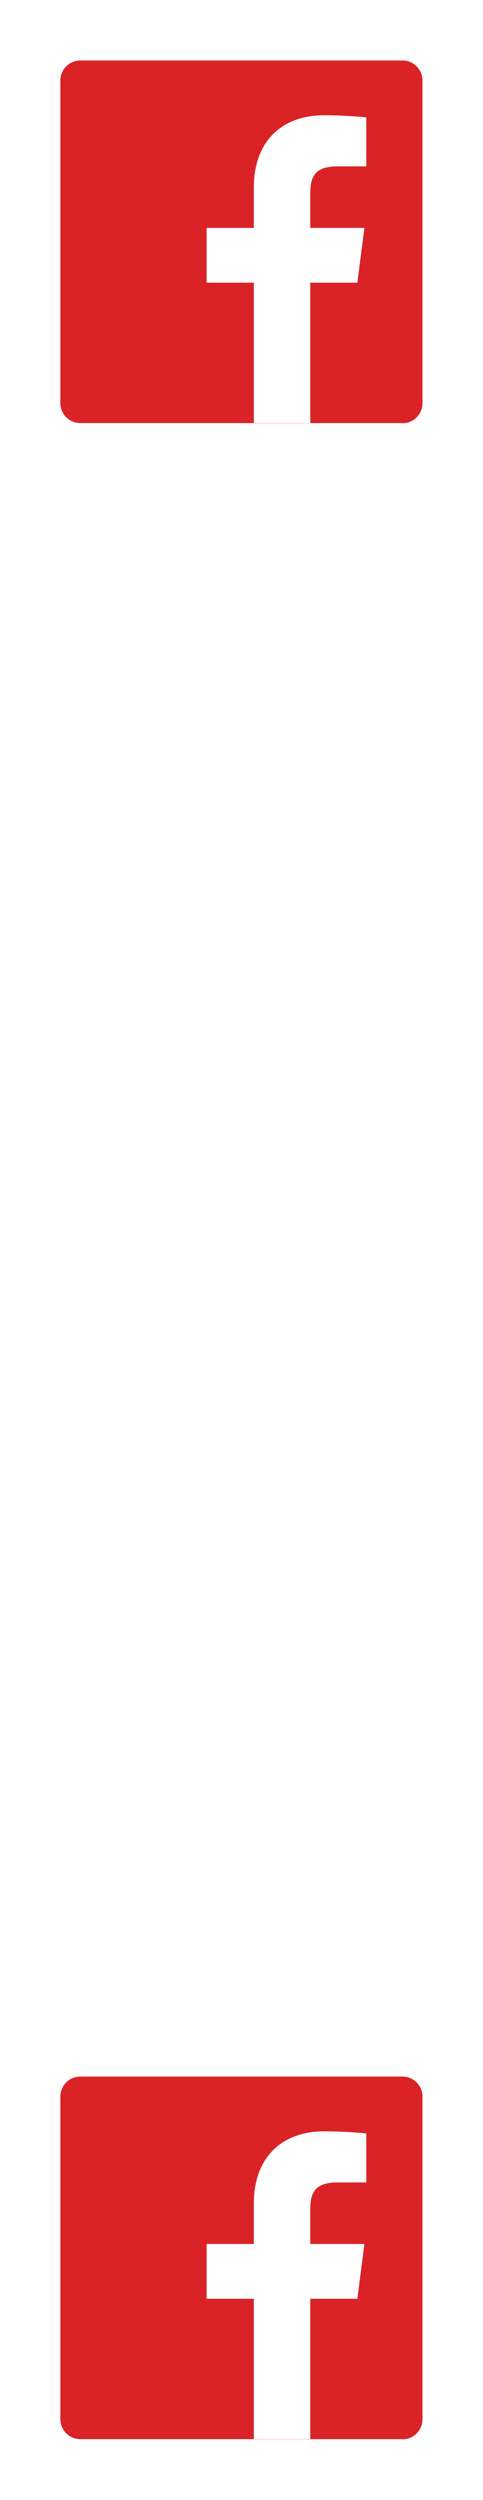 <?xml version="1.0" encoding="UTF-8" standalone="no"?>
<svg width="24px" height="124px" viewBox="0 0 24 124" version="1.1" xmlns="http://www.w3.org/2000/svg" xmlns:xlink="http://www.w3.org/1999/xlink">
    <!-- Generator: Sketch 3.8.3 (29802) - http://www.bohemiancoding.com/sketch -->
    <title>facebook</title>
    <desc>Created with Sketch.</desc>
    <defs></defs>
    <g id="Page-1" stroke="none" stroke-width="1" fill="none" fill-rule="evenodd">
        <g id="facebook" fill="#DA2327">
            <path d="M12.613,20.986 L3.991,20.986 C3.445,20.986 3,20.541 3,19.995 L3,3.991 C3,3.445 3.445,3 3.991,3 L20.002,3 C20.548,3 20.993,3.445 20.993,3.991 L20.993,20.002 C20.993,20.548 20.548,20.993 20.002,20.993 L20.002,20.986 L15.418,20.986 L15.418,20.993 L12.613,20.993 L12.613,20.986 Z M12.613,20.986 L15.418,20.986 L15.418,14.022 L17.757,14.022 L18.107,11.305 L15.418,11.305 L15.418,9.573 C15.418,8.784 15.633,8.252 16.766,8.252 L18.202,8.252 L18.202,5.825 C17.952,5.791 17.096,5.717 16.105,5.717 C14.029,5.717 12.613,6.984 12.613,9.303 L12.613,11.305 L10.267,11.305 L10.267,14.022 L12.613,14.022 L12.613,20.986 Z" id="Combined-Shape"></path>
            <path d="M12.613,120.986 L3.991,120.986 C3.445,120.986 3,120.541 3,119.995 L3,103.991 C3,103.445 3.445,103 3.991,103 L20.002,103 C20.548,103 20.993,103.445 20.993,103.991 L20.993,120.002 C20.993,120.548 20.548,120.993 20.002,120.993 L20.002,120.986 L15.418,120.986 L15.418,120.993 L12.613,120.993 L12.613,120.986 Z M12.613,120.986 L15.418,120.986 L15.418,114.022 L17.757,114.022 L18.107,111.305 L15.418,111.305 L15.418,109.573 C15.418,108.784 15.633,108.252 16.766,108.252 L18.202,108.252 L18.202,105.825 C17.952,105.791 17.096,105.717 16.105,105.717 C14.029,105.717 12.613,106.984 12.613,109.303 L12.613,111.305 L10.267,111.305 L10.267,114.022 L12.613,114.022 L12.613,120.986 Z" id="Combined-Shape"></path>
        </g>
    </g>
</svg>